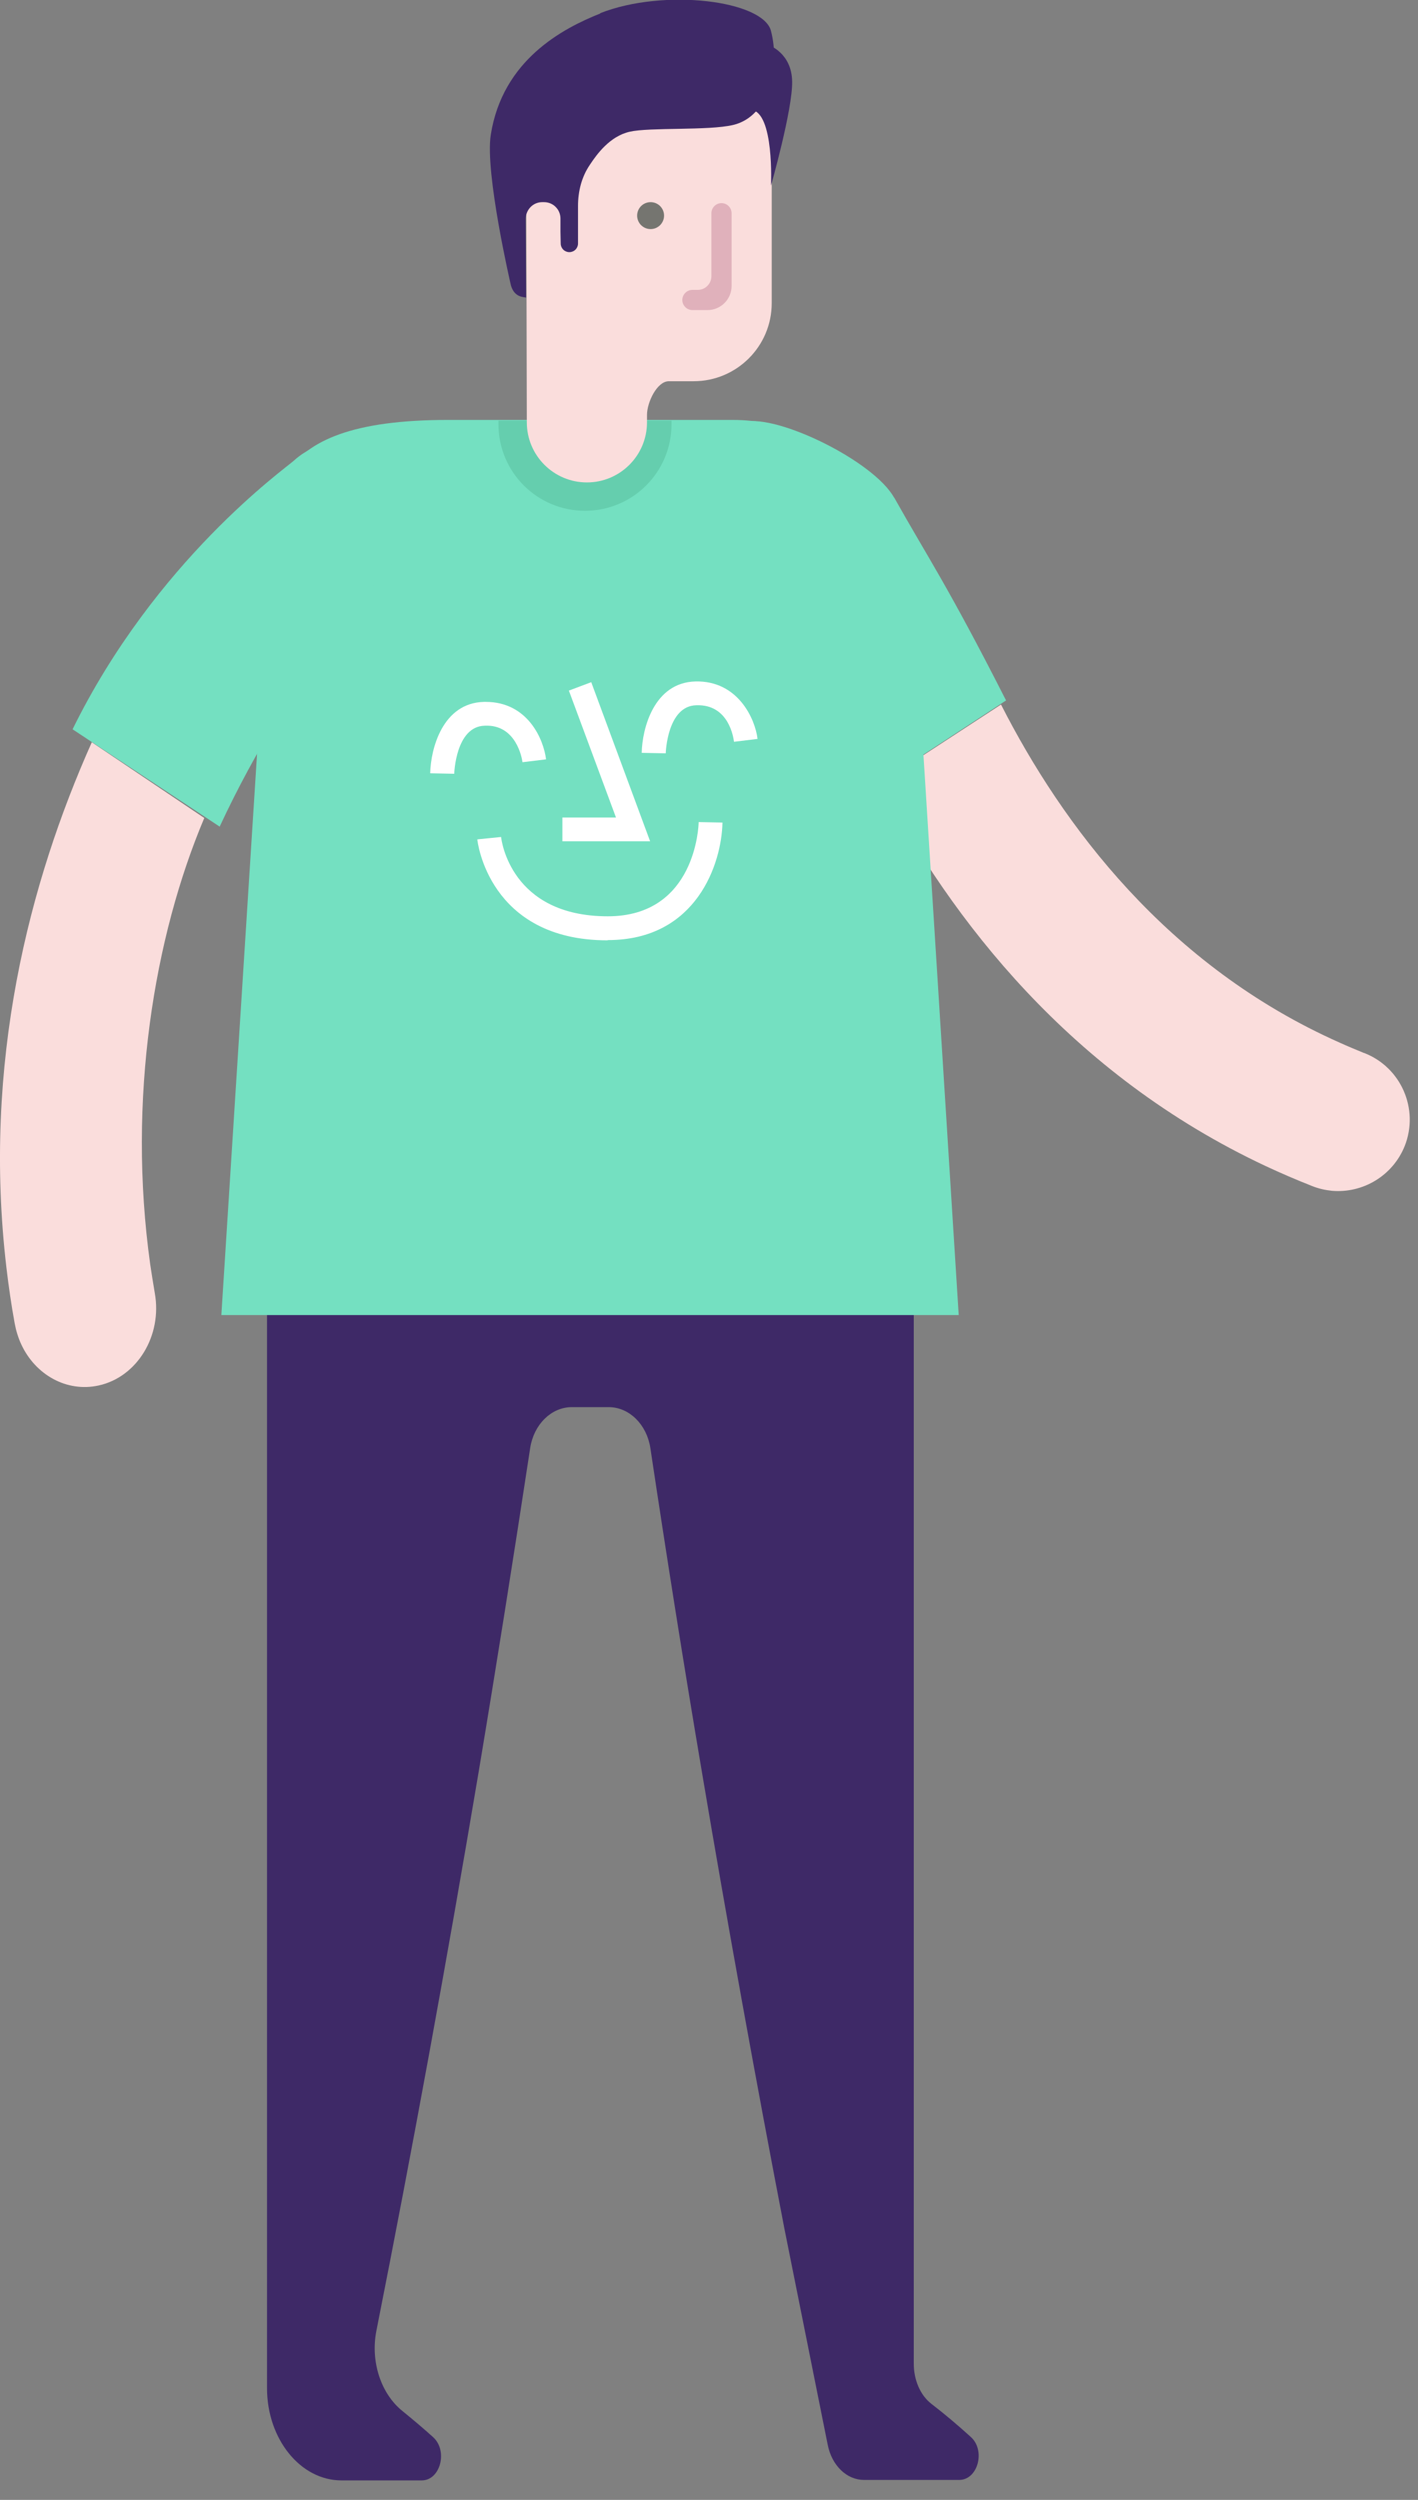 
    <svg
        width="59"
        height="104"
        viewBox="0 0 59 104"
        fill="none"
        xmlns="http://www.w3.org/2000/svg"
    >
        <rect x="0" y="0" width="59" height="104" fill="#808080" stroke="none"/>
        <g clip-path="url(#clip0_9_851)">
            <path
                d="M56.76 43.81C56.42 43.67 56.08 43.53 55.75 43.38C48.56 40.19 44.2 34.32 41.65 29.31L36.61 32.6C39.58 38.25 44.54 44.7 52.66 48.51C53.28 48.8 53.93 49.08 54.59 49.34C54.86 49.45 55.14 49.51 55.42 49.54C56.7 49.65 57.95 48.92 58.45 47.67C59.05 46.14 58.3 44.41 56.77 43.81H56.76Z"
                fill="#FADDDC"
            />
            <path
                d="M37.2 20.7C36.36 19.19 32.38 17.24 30.98 17.55C29.38 17.91 30.3 20.76 30.42 22.4C30.49 23.3 32.64 27.39 35.69 33.18L41.86 29.14C39.41 24.32 38.62 23.22 37.2 20.69V20.7Z"
                fill="#74E0C1"
            />
            <path
                d="M23.4 51.02H38.02V96.92V96.94V96.97V98.33C38.02 99.01 38.29 99.65 38.76 100.01C39.32 100.44 39.86 100.9 40.39 101.38C41.02 101.94 40.69 103.17 39.91 103.17H35.95C35.23 103.17 34.61 102.57 34.44 101.71L32.64 92.73C31.43 86.44 30.28 80.1 29.2 73.69C28.44 69.2 27.73 64.71 27.06 60.24C26.91 59.26 26.18 58.54 25.33 58.54H23.79C22.94 58.54 22.21 59.26 22.06 60.24C21.38 64.71 20.67 69.2 19.92 73.69C18.6 81.54 17.18 89.3 15.66 96.97C15.41 98.25 15.85 99.58 16.74 100.3C17.17 100.65 17.6 101.01 18.02 101.39C18.65 101.96 18.32 103.19 17.55 103.19H14.21C12.5 103.19 11.11 101.47 11.11 99.35V51.01H23.41L23.4 51.02Z"
                fill="#3E2967"
            />
            <path
                d="M0.27 52.76C0.36 53.52 0.47 54.28 0.61 55.05C0.67 55.37 0.76 55.66 0.89 55.94C1.48 57.2 2.78 57.93 4.1 57.64C5.71 57.29 6.76 55.56 6.44 53.79C6.37 53.39 6.31 52.99 6.25 52.6C5.29 45.73 6.41 38.98 8.5 34.03L3.82 30.88C1.22 36.7 -0.74 44.22 0.27 52.76Z"
                fill="#FADDDC"
            />
            <path
                d="M39.9 54.71H9.21L11.1 25.01C11.1 20.85 10.75 17.47 18.64 17.47H30.48C34.64 17.47 38.02 20.85 38.02 25.01L39.89 54.71H39.9Z"
                fill="#74E0C1"
            />
            <path
                d="M16.42 19.33C15.3 18.13 13.43 18.06 12.22 19.17C11.87 19.49 6.47 23.32 3.02 30.34L9.14 34.39C12.16 27.89 16.2 23.6 16.27 23.53C17.47 22.41 17.54 20.53 16.42 19.33Z"
                fill="#74E0C1"
            />
            <path
                d="M20.74 17.5H27.94V17.65C27.94 19.64 26.33 21.25 24.34 21.25C22.35 21.25 20.74 19.64 20.74 17.65V17.5Z"
                fill="#65CEAE"
            />
            <path
                d="M27.05 35H23.4V34.01H25.63L23.67 28.73L24.6 28.38L27.05 35Z"
                fill="white"
            />
            <path
                d="M18.89 32.19L17.9 32.17C17.92 31.16 18.41 29.24 20.14 29.2C20.16 29.2 20.19 29.2 20.21 29.2C21.96 29.2 22.62 30.76 22.72 31.59L21.74 31.71C21.72 31.55 21.48 30.13 20.17 30.19C18.96 30.22 18.9 32.17 18.9 32.19H18.89Z"
                fill="white"
            />
            <path
                d="M27.69 31.34L26.7 31.32C26.72 30.31 27.21 28.39 28.94 28.35C30.7 28.31 31.42 29.9 31.52 30.74L30.54 30.86C30.52 30.7 30.33 29.29 28.97 29.34C27.76 29.37 27.7 31.32 27.7 31.34H27.69Z"
                fill="white"
            />
            <path
                d="M25.28 39.12C20.32 39.12 19.86 34.97 19.86 34.92L20.85 34.82C20.86 34.95 21.25 38.12 25.29 38.12C28.94 38.12 29.07 34.36 29.07 34.2L30.06 34.22C30.03 35.91 28.99 39.11 25.29 39.11L25.28 39.12Z"
                fill="white"
            />
            <path
                d="M21.87 4.61H32.11V12.61C32.11 14.41 30.65 15.86 28.86 15.86H27.83C27.33 15.86 26.92 16.75 26.92 17.26V17.57C26.92 18.95 25.8 20.07 24.42 20.07C23.04 20.07 21.92 18.95 21.92 17.57L21.89 4.61H21.87Z"
                fill="#FADDDC"
            />
            <path
                d="M28.82 12.9H29.44C29.99 12.9 30.44 12.45 30.44 11.9V8.87C30.44 8.64 30.25 8.45 30.02 8.45C29.79 8.45 29.6 8.64 29.6 8.87V11.49C29.6 11.8 29.35 12.06 29.03 12.06H28.81C28.58 12.06 28.39 12.25 28.39 12.48C28.39 12.71 28.58 12.9 28.81 12.9H28.82Z"
                fill="#E0B1BB"
            />
            <path
                d="M26.51 8.97C26.51 9.28 26.76 9.53 27.07 9.53C27.38 9.53 27.63 9.28 27.63 8.97C27.63 8.66 27.38 8.41 27.07 8.41C26.76 8.41 26.51 8.66 26.51 8.97Z"
                fill="#757570"
            />
            <path
                d="M24.98 0.56C23.42 1.18 20.91 2.49 20.42 5.61C20.17 7.2 21.26 11.88 21.26 11.88C21.41 12.38 21.78 12.35 21.89 12.38L21.87 9.22V9.1C21.87 9.04 21.88 8.98 21.9 8.92C21.98 8.63 22.24 8.41 22.56 8.41H22.64C23.02 8.41 23.32 8.72 23.32 9.09V9.67V9.65L23.33 10.13C23.33 10.33 23.49 10.49 23.69 10.49C23.89 10.49 24.05 10.33 24.05 10.13V8.57C24.05 7.96 24.2 7.36 24.54 6.86C24.83 6.42 25.37 5.67 26.2 5.48C27.03 5.29 29.48 5.44 30.5 5.2C32.03 4.84 32.46 2.76 32.08 1.29C31.76 0.02 27.63 -0.5 24.97 0.55L24.98 0.56Z"
                fill="#3E2967"
            />
            <path
                d="M31.95 1.86C32.03 1.89 32.94 2.22 32.96 3.39C32.98 4.56 32.08 7.72 32.08 7.72C32.08 7.72 32.22 4.68 31.26 4.57C30.3 4.46 31.94 1.86 31.94 1.86H31.95Z"
                fill="#3E2967"
            />
        </g>
        <defs>
            <clipPath id="clip0_9_851">
                <rect width="58.65" height="103.19" fill="white" />
            </clipPath>
        </defs>
    </svg>
